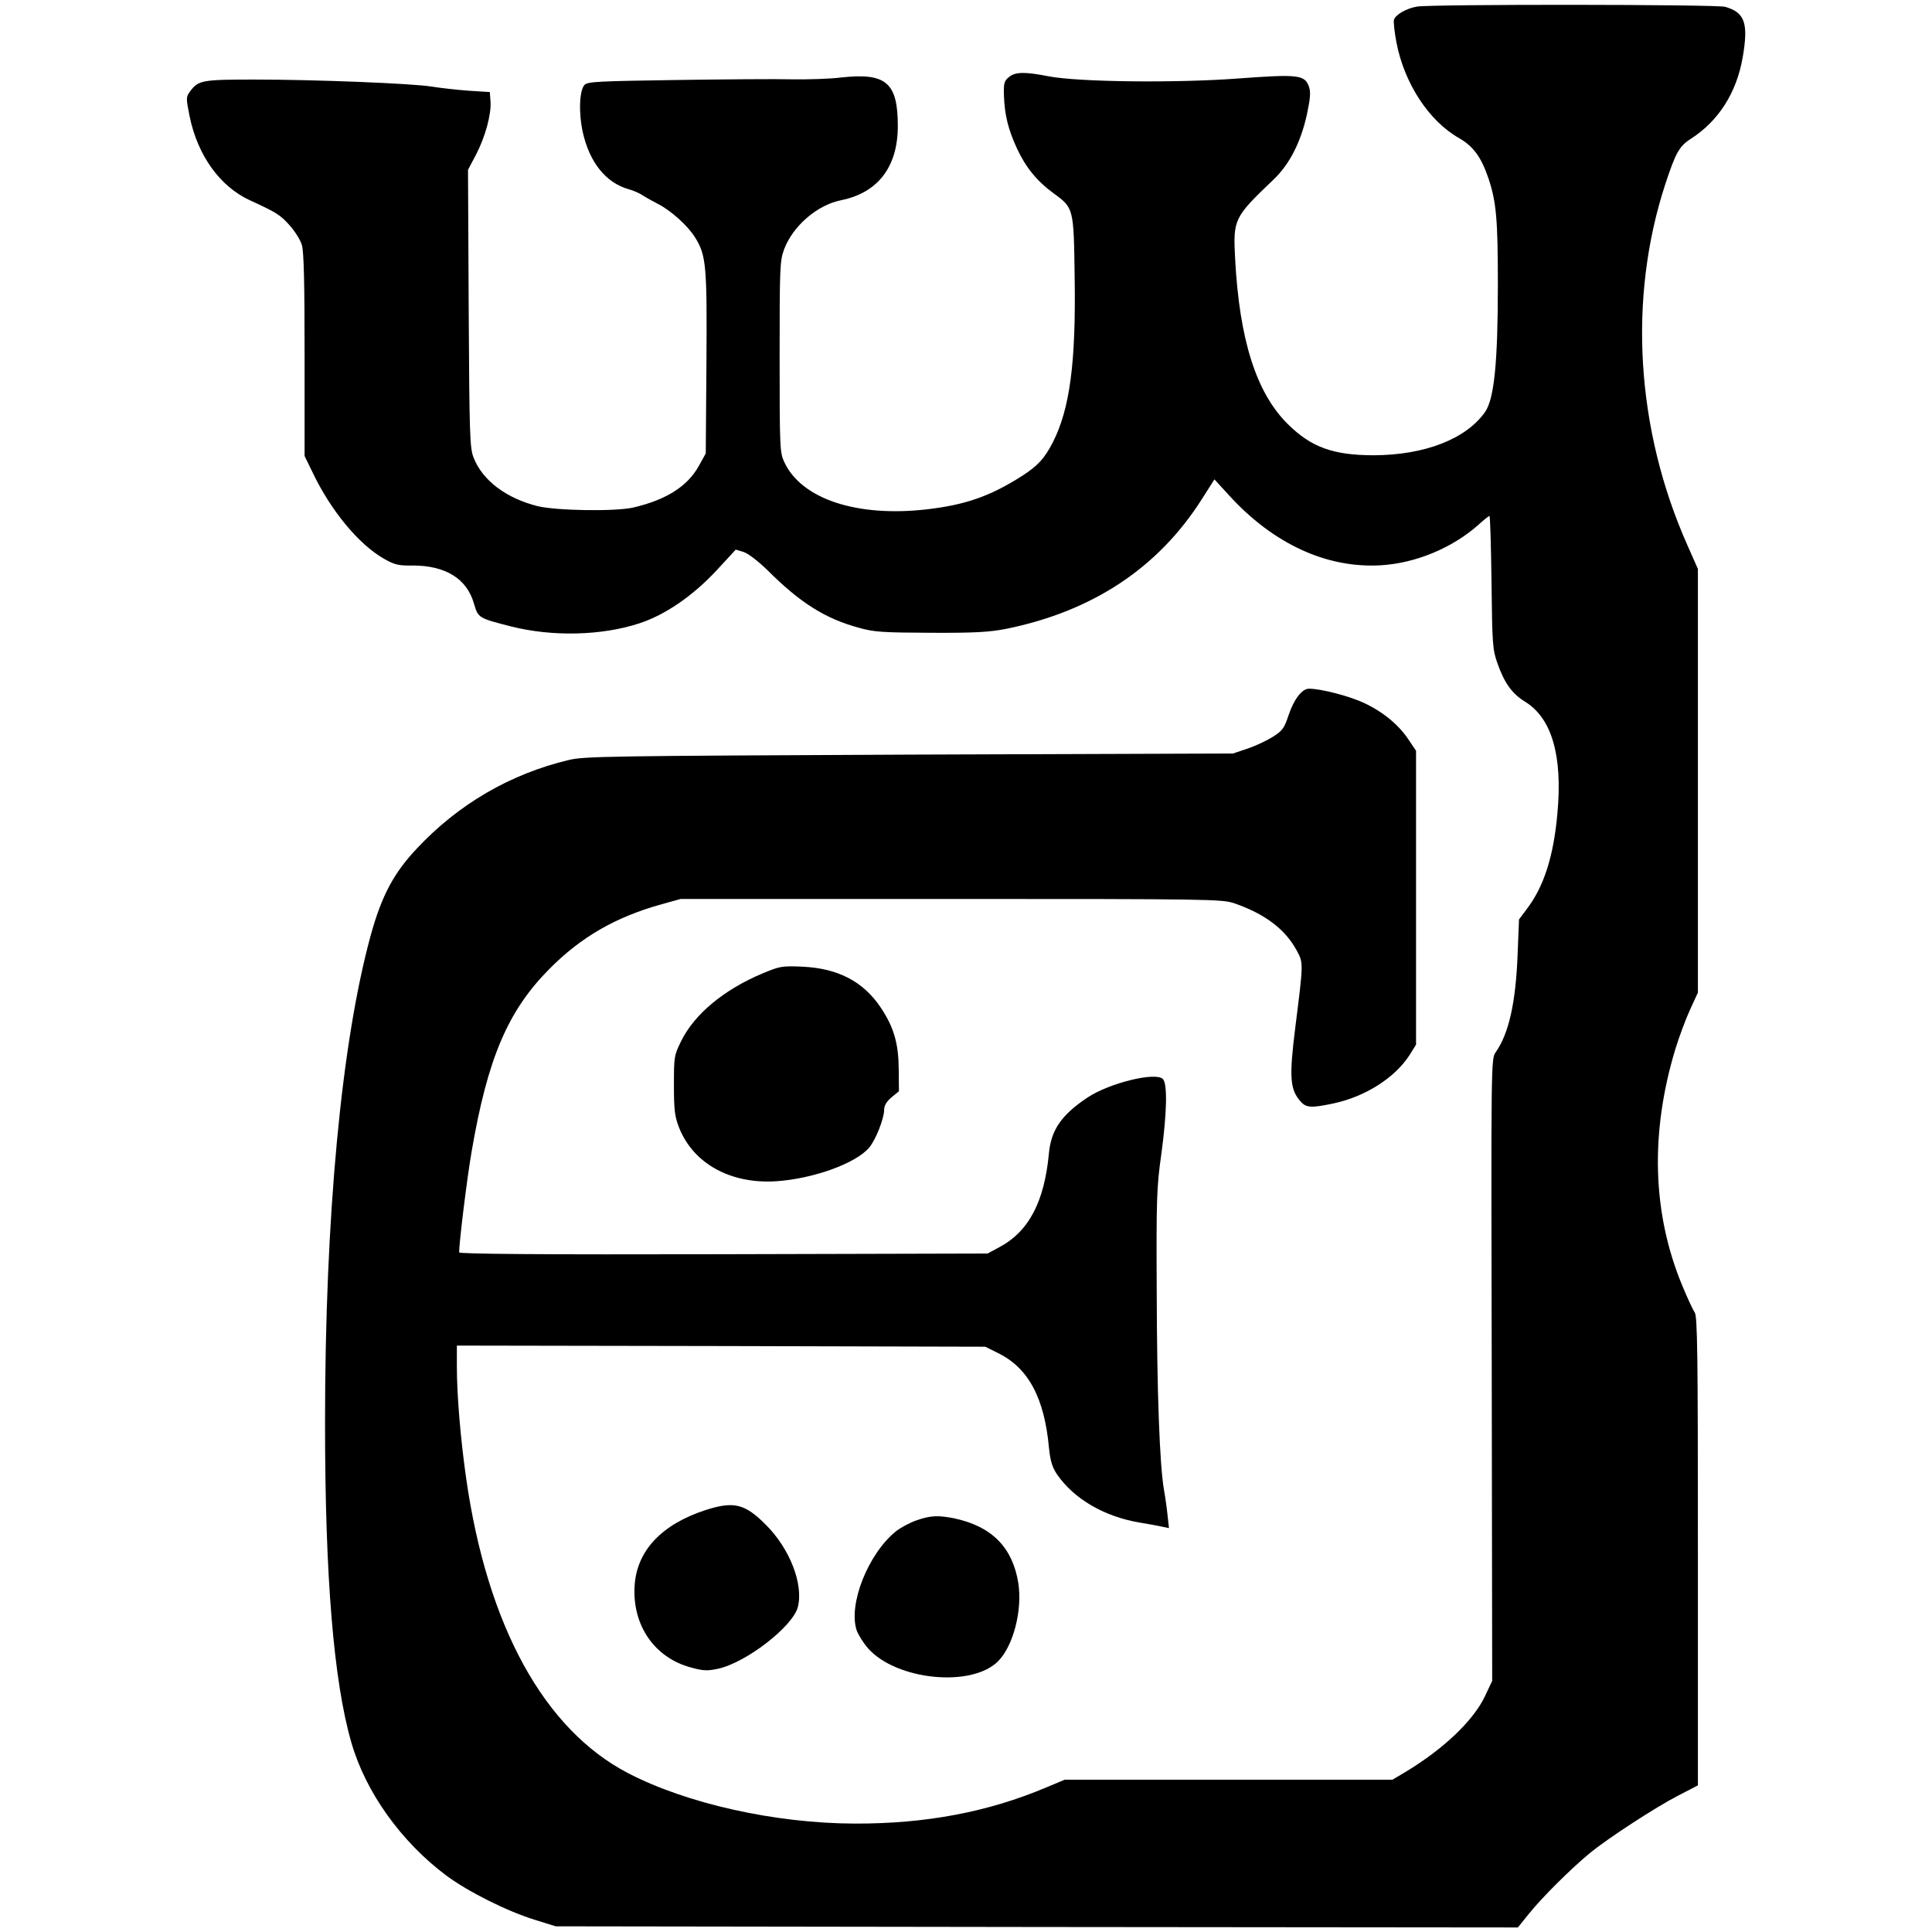 <?xml version="1.0" encoding="utf-8"?>
<svg viewBox="0 0 850 850" xmlns="http://www.w3.org/2000/svg">
  <g transform="translate(0 850) scale(.1 -.1)">
<path d="m6234 8471c-46-8-92-34-101-57-3-9 2-55 11-102 35-180 143-345 276-420 62-36 97-83 129-178 34-102 41-179 41-464 0-344-16-504-56-562-83-119-265-190-489-191-179 0-276 35-379 137-139 137-213 371-232 728-9 173-6 181 168 347 71 67 121 165 148 288 15 71 17 98 9 121-18 53-48 56-307 37-275-21-706-16-837 9-107 21-148 20-176-3-21-17-24-27-22-83 3-85 19-149 58-233 38-81 86-141 161-196 88-64 88-65 92-368 6-375-21-580-96-727-37-72-66-103-137-149-139-88-246-126-418-146-306-35-550 45-626 207-20 42-21 60-21 464 0 397 1 422 20 474 39 102 145 194 250 215 163 33 250 147 250 327 0 191-52 235-250 213-47-6-143-9-215-8-71 2-302 0-513-3-334-5-386-7-400-21-23-24-27-122-8-209 30-133 101-221 200-250 23-6 52-19 66-29 14-9 45-26 68-38 54-28 127-93 159-144 50-79 54-123 51-554l-3-398-30-54c-50-91-144-150-289-184-79-18-337-14-420 6-140 35-244 114-283 215-16 43-18 98-21 656l-3 609 35 66c41 79 68 178 64 234l-3 42-95 6c-52 4-124 12-160 18-87 14-512 31-780 31-230 0-247-3-283-51-19-26-19-29-3-110 35-172 133-309 265-370 120-55 133-64 175-110 23-26 48-65 54-87 9-28 12-169 12-483v-445l35-72c80-168 203-317 314-380 47-27 64-31 127-30 144 0 238-58 269-167 19-64 19-64 163-101 182-46 400-41 566 14 113 37 235 121 339 233l84 91 36-11c20-7 64-41 104-80 143-143 254-213 402-253 67-19 105-21 316-22 194-1 257 3 330 17 381 77 670 268 862 570l56 88 64-70c195-214 430-322 668-308 152 9 312 75 427 176 25 23 48 41 51 41s7-132 9-292c3-273 5-297 26-356 31-88 65-135 123-170 117-73 164-238 141-490-17-191-60-324-136-423l-33-44-6-150c-8-217-39-353-97-435-20-28-20-46-17-1396l2-1369-32-68c-51-107-181-231-348-332l-59-35h-721-721l-81-34c-256-108-529-160-843-159-351 1-739 88-997 222-369 192-619 647-712 1296-25 175-41 367-41 491v94l1163-2 1162-3 56-28c133-65 204-197 224-417 6-58 14-84 35-116 75-109 209-187 366-213 32-5 74-13 93-17l34-7-6 54c-3 30-10 81-16 114-19 108-31 432-32 880-2 400 0 454 20 595 25 183 28 312 7 333-33 32-236-18-332-82-114-76-159-142-169-243-20-216-89-347-220-416l-50-27-1162-3c-804-2-1163 1-1163 8 0 45 35 329 55 444 70 409 159 618 340 801 140 142 294 231 497 287l83 23h1190c1140 0 1192-1 1245-19 134-46 224-114 274-206 31-57 31-52-5-338-28-223-24-276 24-329 24-27 47-28 142-8 142 30 272 113 337 214l28 45v646 647l-31 46c-43 66-111 123-195 163-65 31-191 64-245 64-31 0-66-46-90-117-19-57-27-68-68-94-25-16-75-40-111-52l-65-22-1425-5c-1317-6-1431-7-1499-24-255-61-483-193-666-388-103-109-156-209-204-383-129-471-201-1235-201-2146 0-678 38-1137 116-1406 63-219 220-437 418-585 96-71 267-157 391-195l90-28 2117-3 2116-2 50 62c56 70 189 202 269 267 81 66 289 201 386 251l87 45v1030c0 871-2 1034-14 1051-8 11-32 63-54 116-133 319-143 673-31 1043 17 55 46 133 65 174l34 74v932 932l-46 104c-226 508-262 1084-98 1587 46 140 62 169 114 202 121 78 200 202 227 357 26 151 10 198-77 223-39 11-1288 12-1356 1z"/>
<path d="m3354 4217c-169-71-299-179-357-297-31-63-32-68-32-195 0-112 4-138 23-187 63-158 227-248 427-235 164 11 351 79 409 148 29 34 66 129 66 167 0 18 10 35 32 54l33 27-1 98c-1 112-21 183-79 270-76 114-188 173-345 180-90 4-99 2-176-30z"/>
<path d="m3103 1856c-192-63-301-178-311-332-11-174 87-317 247-360 54-15 72-16 119-6 123 26 329 185 352 271 26 100-35 259-143 365-91 91-140 102-264 62z"/>
<path d="m4032 1811c-29-10-70-32-90-48-122-98-211-321-173-436 7-19 29-55 50-79 124-140 455-174 572-57 67 67 108 225 89 345-25 155-116 248-278 283-72 15-108 14-170-8z"/>
</g>
</svg>
